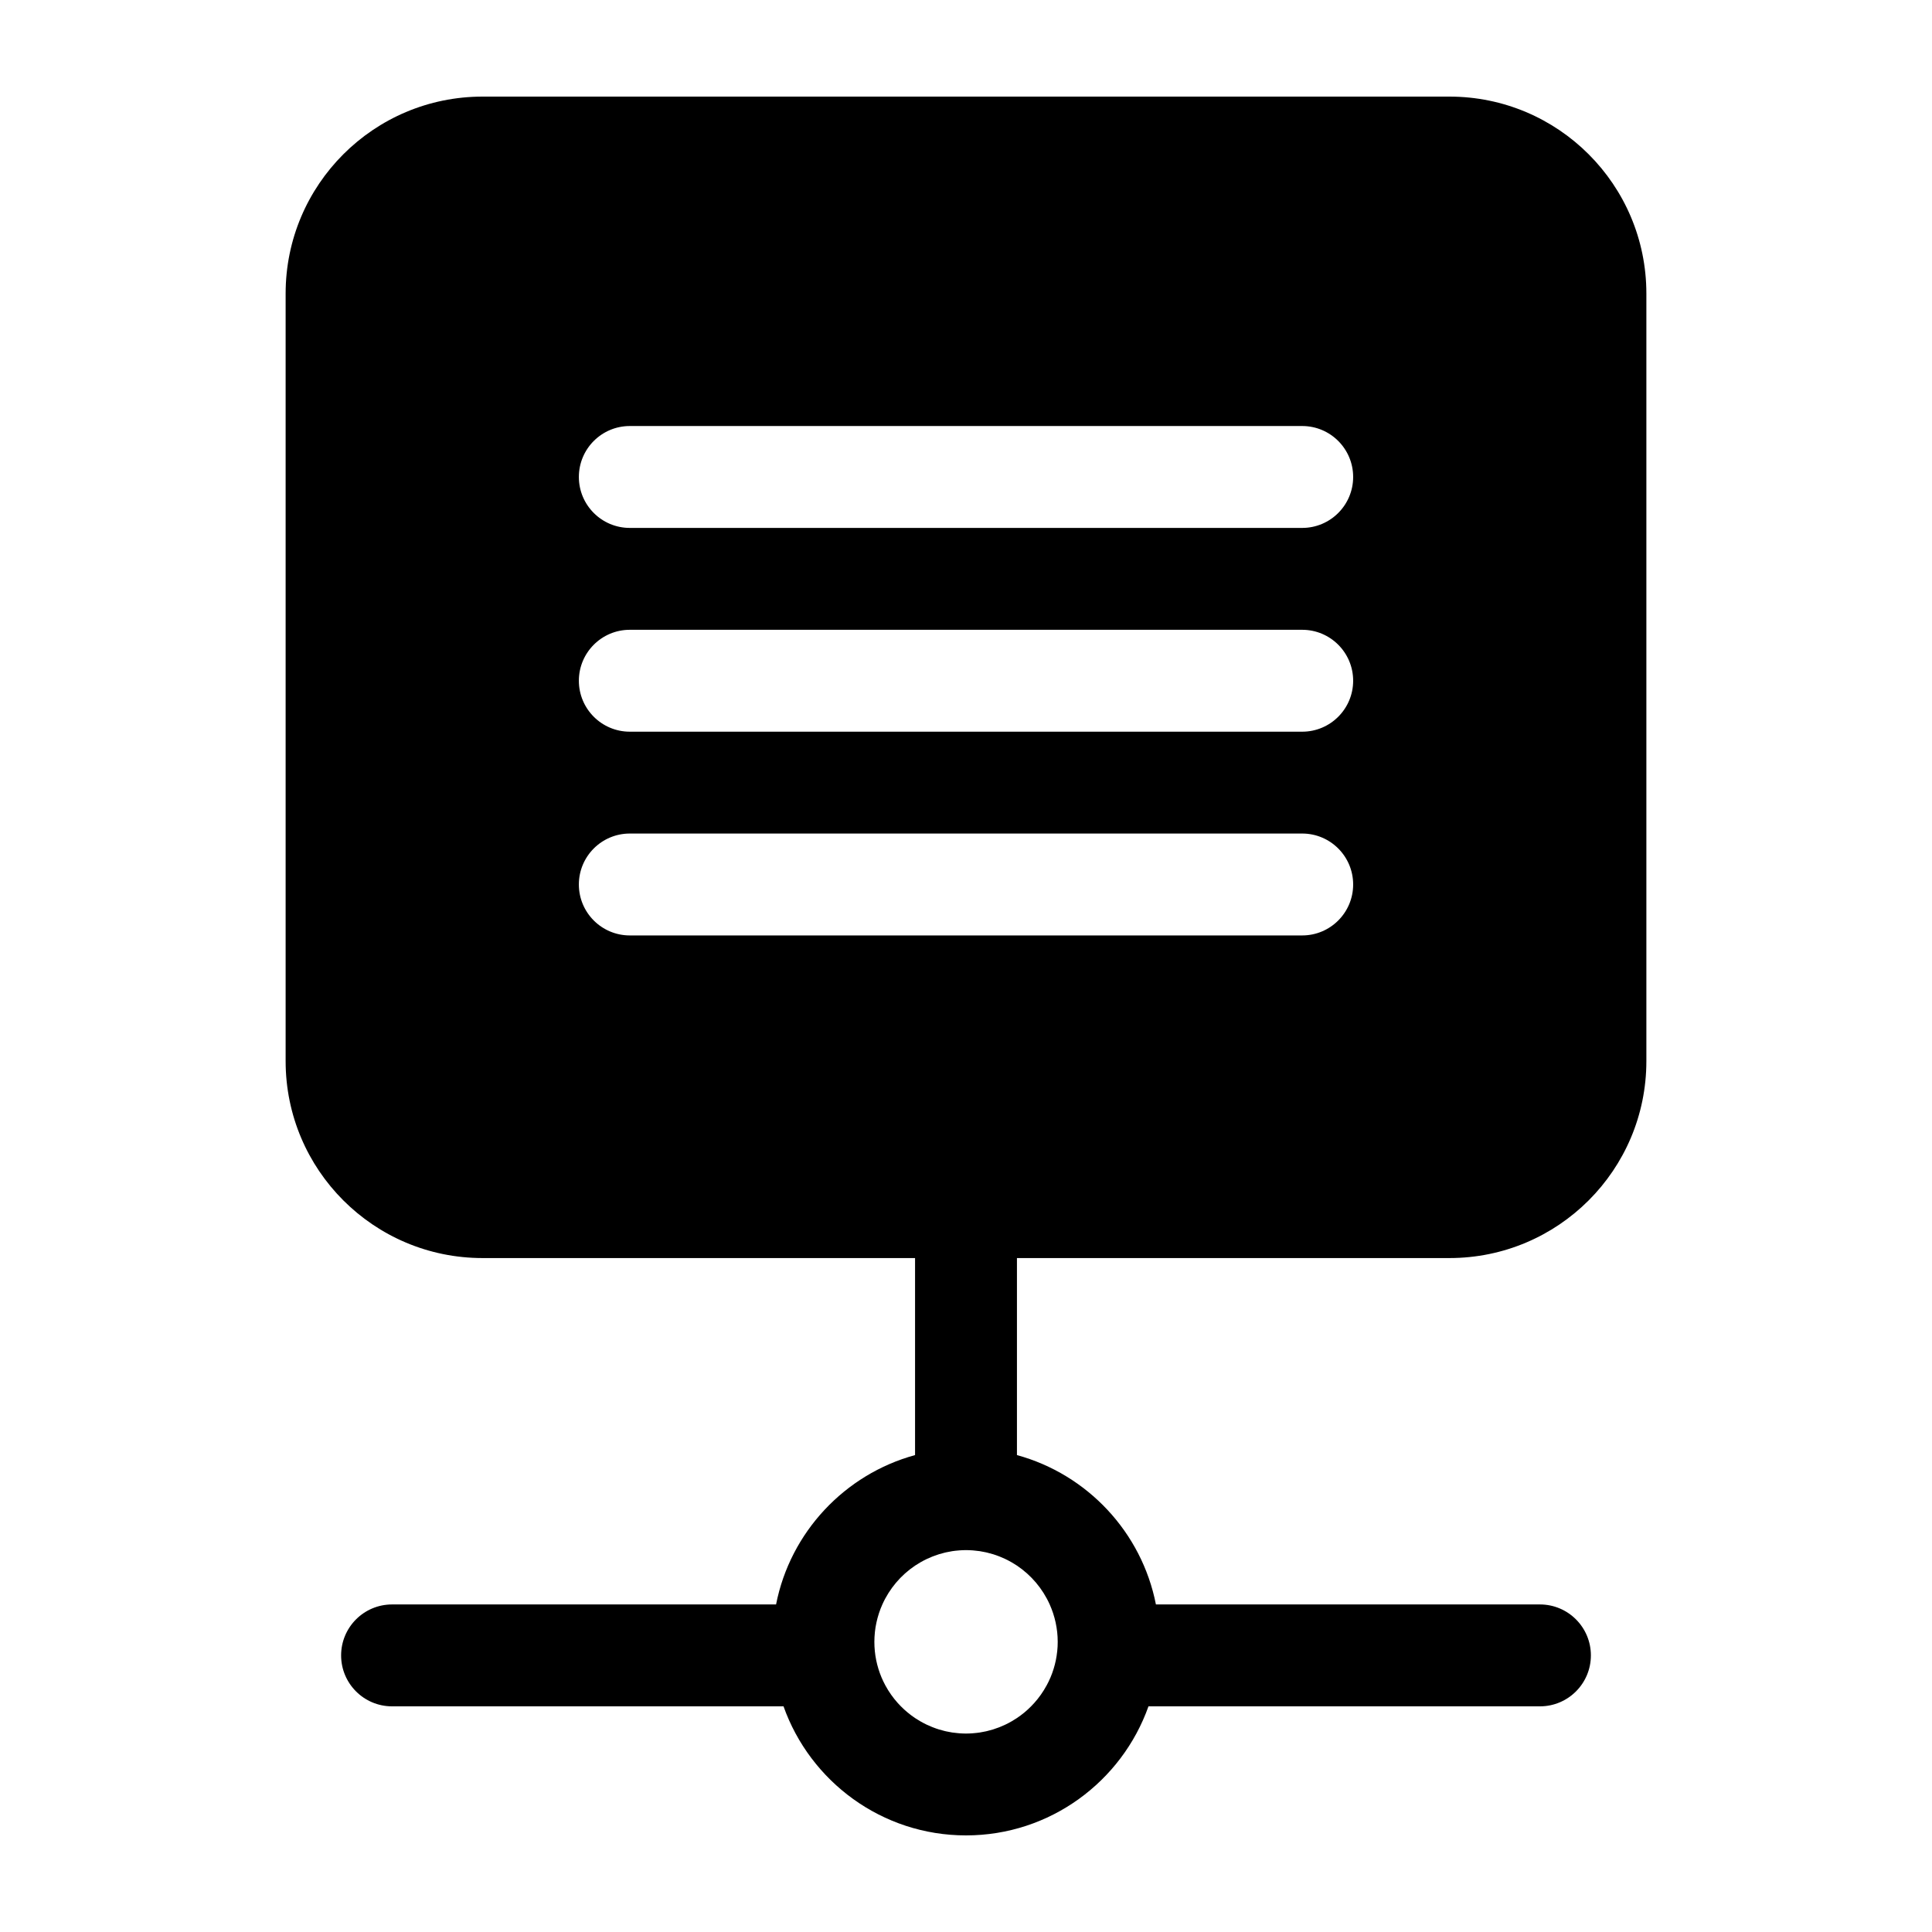 <svg xmlns="http://www.w3.org/2000/svg" xmlns:xlink="http://www.w3.org/1999/xlink" version="1.1" x="0px" y="0px" viewBox="0 0 100 100" enable-background="new 0 0 100 100" xml:space="preserve"><path d="M75.021,65.117c5.631,0,10.195-4.564,10.195-10.195V15.195C85.216,9.564,80.651,5,75.021,5H24.979  c-5.631,0-10.195,4.564-10.195,10.195v39.727c0,5.631,4.564,10.195,10.195,10.195h22.384v10.198  c-3.64,0.994-6.459,3.992-7.194,7.731H20.293c-1.456,0-2.637,1.181-2.637,2.637s1.181,2.637,2.637,2.637h20.262  C41.934,92.208,45.646,95,50,95c4.354,0,8.066-2.792,9.445-6.68h20.262c1.456,0,2.637-1.181,2.637-2.637s-1.181-2.637-2.637-2.637  H59.83c-0.733-3.739-3.554-6.737-7.193-7.731V65.117H75.021z M54.333,83.047L54.333,83.047c0.065,0.147,0.124,0.299,0.176,0.453  c0,0.001,0,0.001,0,0.002c0.025,0.075,0.048,0.15,0.068,0.227c0.001,0.004,0.002,0.008,0.004,0.012  c0.02,0.072,0.037,0.145,0.053,0.218c0.002,0.009,0.004,0.017,0.006,0.025c0.015,0.068,0.027,0.138,0.039,0.207  c0.003,0.013,0.005,0.026,0.007,0.039c0.011,0.065,0.02,0.131,0.027,0.196c0.002,0.018,0.005,0.035,0.007,0.053  c0.007,0.063,0.011,0.128,0.016,0.192c0.001,0.02,0.003,0.038,0.004,0.058c0.005,0.084,0.007,0.168,0.007,0.252  c0,0.082-0.002,0.162-0.006,0.243c-0.002,0.035-0.006,0.069-0.008,0.104c-0.004,0.045-0.006,0.091-0.011,0.135  c-0.005,0.046-0.012,0.09-0.018,0.135c-0.004,0.034-0.007,0.068-0.013,0.103c-0.008,0.053-0.019,0.105-0.028,0.158  c-0.004,0.024-0.008,0.049-0.013,0.073c-0.012,0.057-0.025,0.112-0.039,0.169c-0.005,0.02-0.009,0.04-0.014,0.06  c-0.016,0.06-0.032,0.118-0.05,0.177c-0.005,0.016-0.009,0.031-0.014,0.047c-0.02,0.063-0.041,0.126-0.063,0.188  c-0.003,0.011-0.007,0.021-0.011,0.032c-0.023,0.065-0.05,0.13-0.076,0.194c-0.003,0.007-0.005,0.013-0.008,0.02  c-0.028,0.067-0.059,0.133-0.09,0.198c-0.001,0.004-0.003,0.007-0.004,0.011c-0.032,0.067-0.066,0.133-0.102,0.198  c-0.001,0.002-0.002,0.004-0.003,0.005c-0.181,0.335-0.4,0.646-0.653,0.926c0,0,0,0-0.001,0c-0.049,0.055-0.1,0.108-0.151,0.16  c-0.224,0.228-0.471,0.432-0.737,0.61c-0.085,0.057-0.172,0.11-0.261,0.162c-0.018,0.01-0.034,0.02-0.051,0.028  c-0.091,0.052-0.184,0.102-0.279,0.146c-0.001,0.001-0.002,0.001-0.003,0.002c-0.092,0.044-0.187,0.084-0.281,0.122  c-0.021,0.008-0.04,0.017-0.061,0.024c-0.098,0.037-0.196,0.072-0.297,0.104c-0.002,0.001-0.005,0.001-0.007,0.002  c-0.097,0.03-0.195,0.056-0.295,0.08c-0.023,0.005-0.048,0.011-0.071,0.017c-0.103,0.022-0.206,0.043-0.311,0.059  c-0.002,0.001-0.004,0.001-0.006,0.001c-0.102,0.016-0.205,0.026-0.309,0.035c-0.027,0.002-0.053,0.005-0.08,0.007  c-0.107,0.007-0.214,0.012-0.323,0.012s-0.216-0.005-0.323-0.012c-0.027-0.002-0.053-0.005-0.08-0.007  c-0.104-0.009-0.207-0.02-0.309-0.035c-0.002,0-0.004,0-0.006-0.001c-0.105-0.016-0.208-0.036-0.311-0.059  c-0.024-0.006-0.048-0.012-0.072-0.017c-0.099-0.024-0.198-0.05-0.295-0.08c-0.002-0.001-0.004-0.001-0.006-0.002  c-0.101-0.031-0.199-0.066-0.296-0.104c-0.021-0.008-0.041-0.017-0.062-0.024c-0.095-0.038-0.189-0.078-0.281-0.122  c-0.001-0.001-0.002-0.001-0.003-0.002c-0.095-0.045-0.188-0.095-0.279-0.146c-0.017-0.009-0.034-0.019-0.05-0.028  c-0.089-0.052-0.176-0.105-0.262-0.162c-0.266-0.179-0.513-0.383-0.737-0.61c-0.052-0.052-0.102-0.105-0.151-0.16c0,0,0,0-0.001,0  c-0.252-0.28-0.472-0.591-0.653-0.926c-0.001-0.001-0.001-0.003-0.002-0.005c-0.035-0.065-0.069-0.131-0.101-0.198  c-0.002-0.004-0.003-0.007-0.005-0.011c-0.031-0.065-0.061-0.131-0.089-0.198c-0.003-0.007-0.005-0.013-0.008-0.02  c-0.027-0.064-0.052-0.129-0.076-0.194c-0.004-0.011-0.007-0.021-0.011-0.032c-0.022-0.062-0.043-0.124-0.063-0.188  c-0.005-0.016-0.009-0.031-0.013-0.047c-0.018-0.059-0.035-0.117-0.05-0.177c-0.005-0.02-0.009-0.04-0.014-0.06  c-0.014-0.057-0.027-0.112-0.039-0.169c-0.005-0.024-0.008-0.049-0.013-0.073c-0.01-0.053-0.02-0.105-0.028-0.158  c-0.005-0.034-0.008-0.068-0.013-0.103c-0.006-0.045-0.013-0.089-0.017-0.135c-0.004-0.044-0.007-0.09-0.01-0.135  c-0.002-0.035-0.006-0.069-0.008-0.104c-0.004-0.081-0.006-0.161-0.006-0.243c0-0.084,0.002-0.168,0.007-0.251  c0.001-0.021,0.003-0.042,0.005-0.062c0.004-0.062,0.008-0.126,0.015-0.188c0.002-0.021,0.005-0.04,0.007-0.06  c0.008-0.063,0.016-0.126,0.025-0.188c0.003-0.017,0.006-0.032,0.009-0.048c0.011-0.066,0.023-0.133,0.038-0.198  c0.002-0.012,0.005-0.022,0.008-0.034c0.016-0.07,0.032-0.14,0.051-0.208c0.002-0.007,0.004-0.015,0.006-0.021  c0.02-0.073,0.042-0.146,0.065-0.217c0.001-0.003,0.002-0.007,0.003-0.01c0.025-0.075,0.052-0.149,0.08-0.224c0,0,0,0,0-0.001  c0.029-0.075,0.061-0.15,0.094-0.224l0,0c0.367-0.819,0.958-1.517,1.697-2.012c0.085-0.057,0.173-0.11,0.262-0.162  c0.017-0.01,0.033-0.02,0.05-0.028c0.091-0.052,0.184-0.102,0.279-0.146c0.001-0.001,0.002-0.001,0.003-0.002  c0.092-0.044,0.186-0.084,0.281-0.122c0.021-0.008,0.041-0.017,0.062-0.024c0.097-0.037,0.196-0.072,0.296-0.104  c0.002-0.001,0.004-0.001,0.006-0.002c0.097-0.03,0.196-0.056,0.295-0.08c0.024-0.005,0.048-0.011,0.072-0.017  c0.103-0.022,0.206-0.043,0.311-0.059c0.002-0.001,0.004-0.001,0.006-0.001c0.102-0.016,0.205-0.026,0.309-0.035  c0.027-0.002,0.053-0.005,0.08-0.007c0.107-0.007,0.214-0.012,0.323-0.012s0.216,0.005,0.323,0.012  c0.027,0.002,0.053,0.005,0.08,0.007c0.104,0.009,0.207,0.02,0.309,0.035c0.002,0,0.004,0,0.006,0.001  c0.105,0.016,0.208,0.036,0.311,0.059c0.023,0.006,0.048,0.012,0.071,0.017c0.1,0.024,0.198,0.05,0.295,0.08  c0.002,0.001,0.005,0.001,0.007,0.002c0.101,0.031,0.199,0.066,0.297,0.104c0.021,0.008,0.04,0.017,0.061,0.024  c0.095,0.038,0.189,0.078,0.281,0.122c0.001,0.001,0.002,0.001,0.003,0.002c0.096,0.045,0.188,0.095,0.279,0.146  c0.017,0.009,0.033,0.019,0.051,0.028c0.089,0.052,0.176,0.105,0.261,0.162C53.374,81.53,53.966,82.228,54.333,83.047z   M32.599,22.051h34.803c1.456,0,2.637,1.181,2.637,2.637s-1.181,2.637-2.637,2.637H32.599c-1.457,0-2.637-1.181-2.637-2.637  S31.142,22.051,32.599,22.051z M32.599,32.598h34.803c1.456,0,2.637,1.181,2.637,2.637s-1.181,2.637-2.637,2.637H32.599  c-1.457,0-2.637-1.181-2.637-2.637S31.142,32.598,32.599,32.598z M29.962,45.781c0-1.456,1.18-2.637,2.637-2.637h34.803  c1.456,0,2.637,1.181,2.637,2.637s-1.181,2.637-2.637,2.637H32.599C31.142,48.418,29.962,47.237,29.962,45.781z"></path></svg>